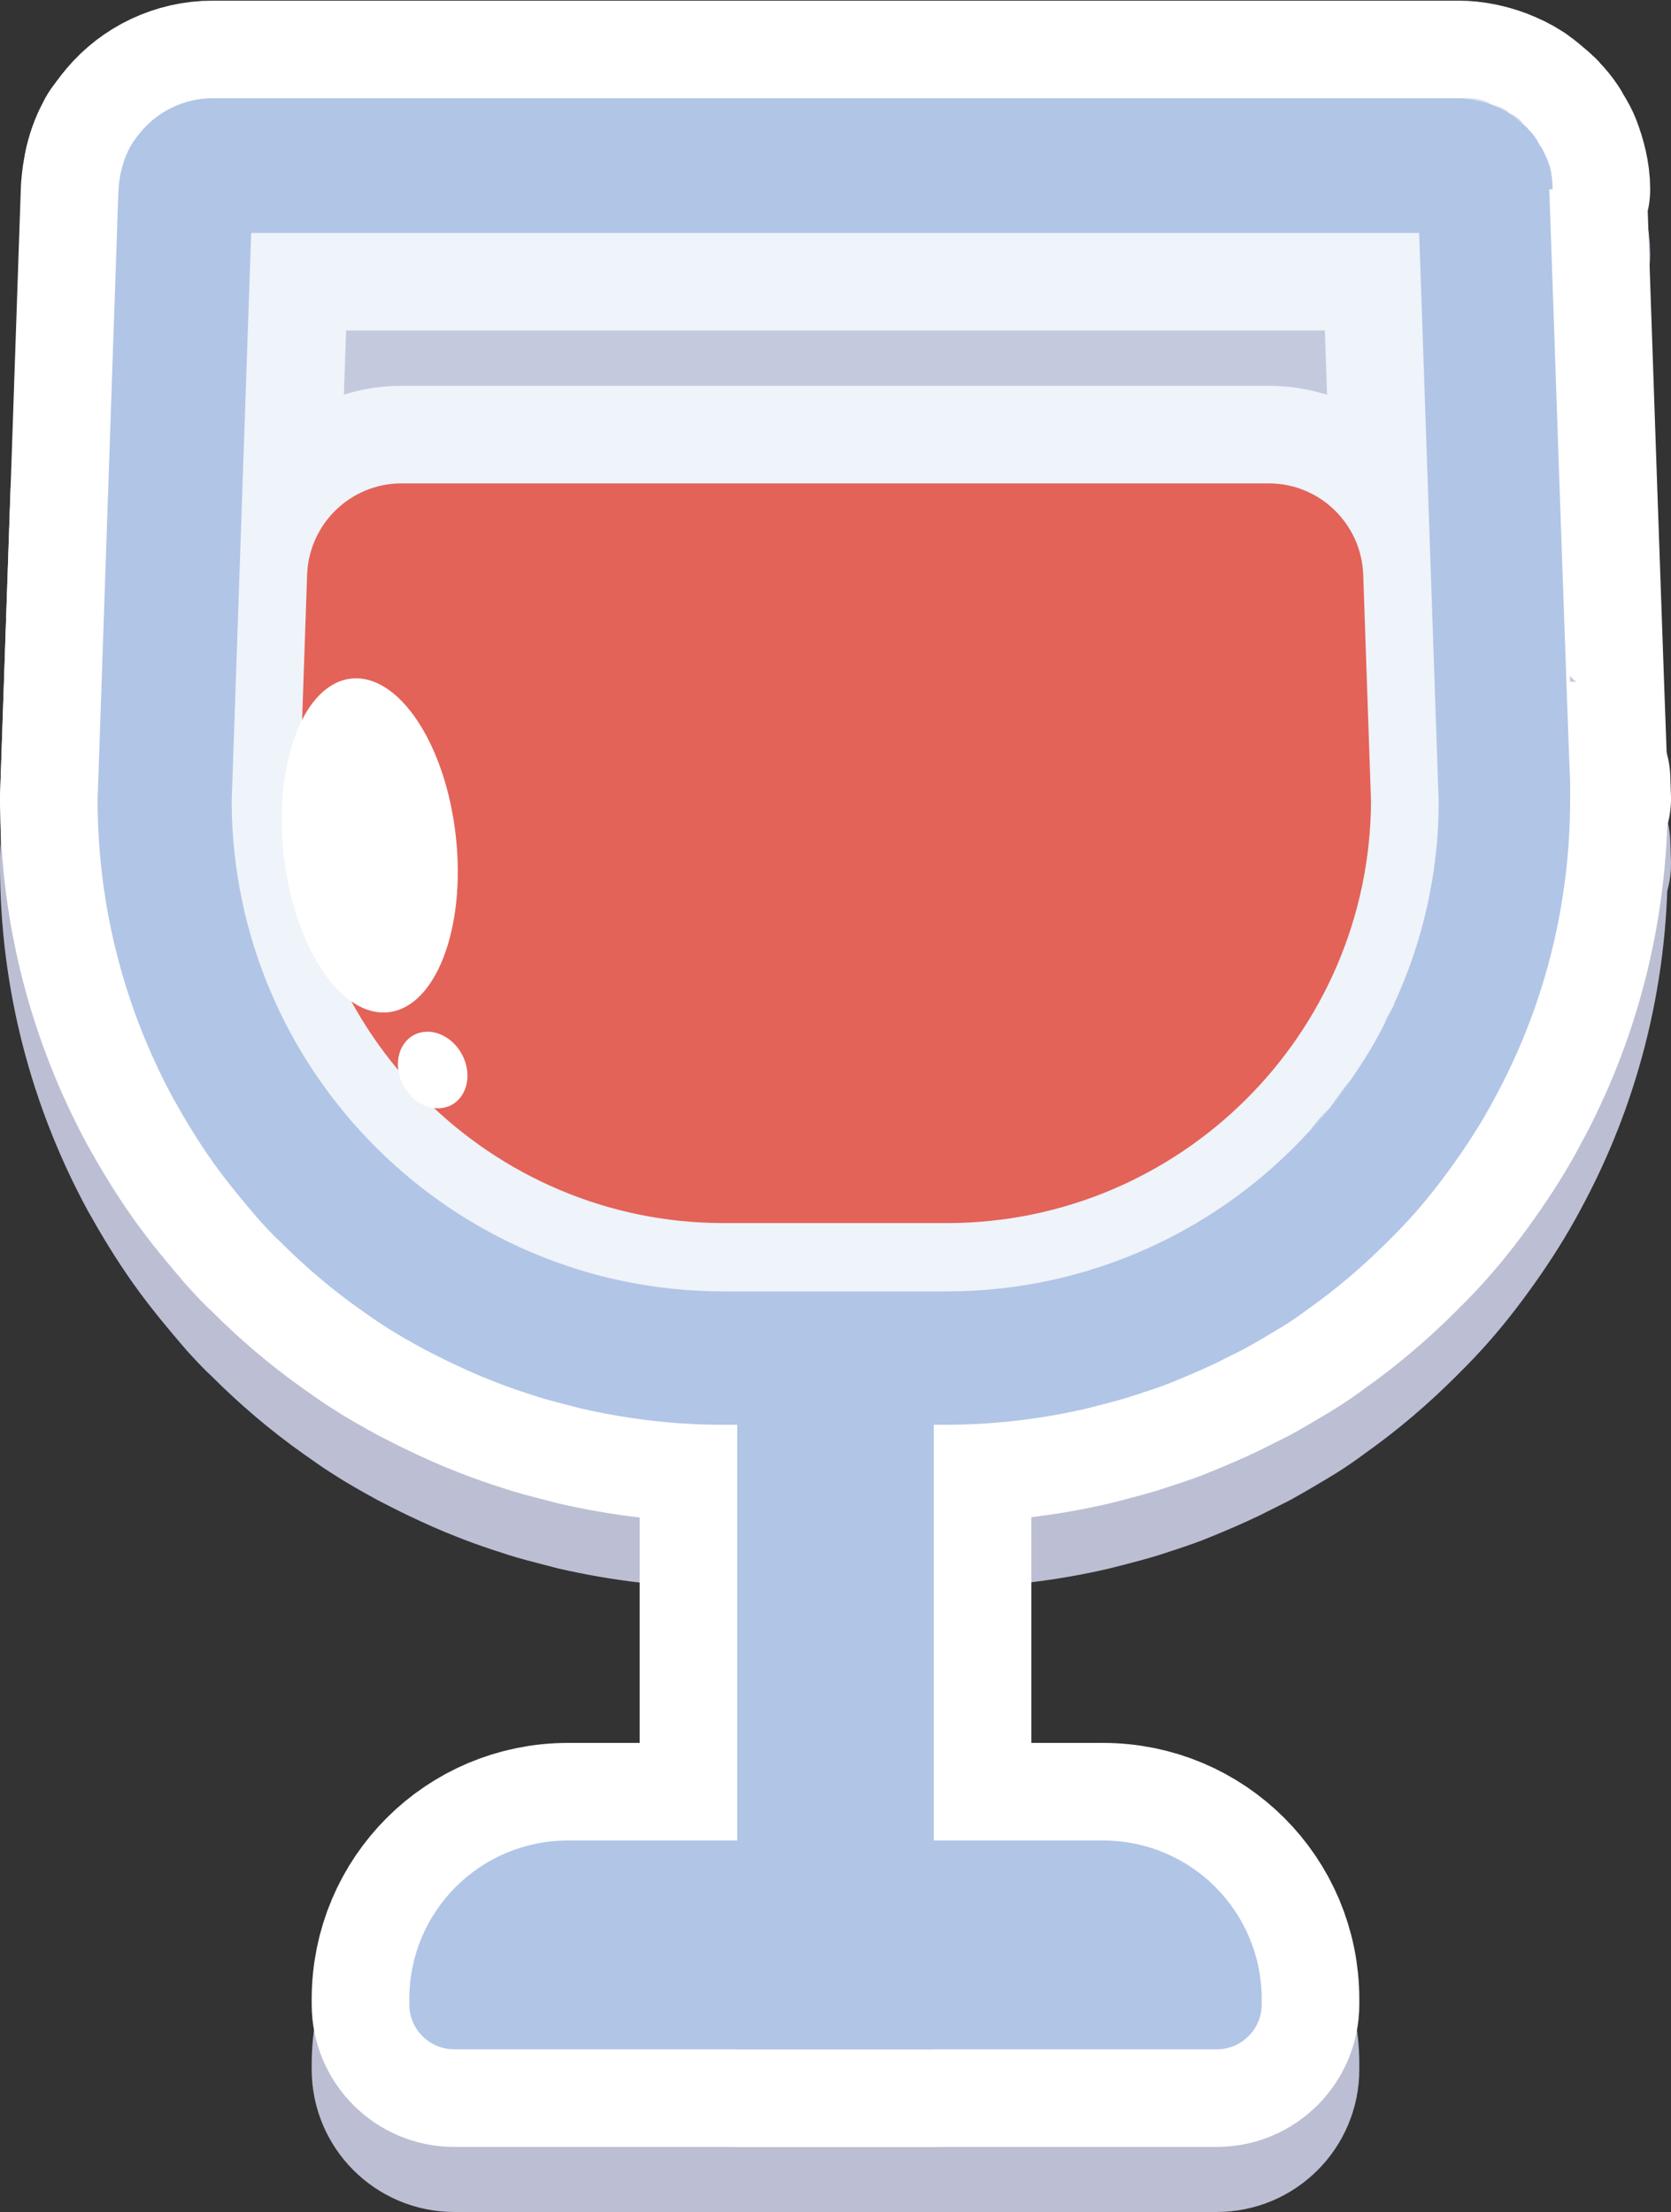 <?xml version="1.0" encoding="UTF-8"?>
<svg id="Layer_2" data-name="Layer 2" xmlns="http://www.w3.org/2000/svg" width="256.8" height="340" viewBox="0 0 256.8 340">
  <rect x="0" y="0" width="256.8" height="340" fill="#333333" stroke="none"/>
  <defs>
    <style>
      .cls-1, .cls-2 {
        stroke: #bcbfd3;
      }

      .cls-1, .cls-2, .cls-3 {
        fill: #bcbfd3;
      }

      .cls-1, .cls-2, .cls-4, .cls-5 {
        stroke-linecap: round;
        stroke-linejoin: round;
        stroke-width: 30px;
      }

      .cls-6, .cls-4, .cls-5 {
        fill: #fff;
      }

      .cls-2, .cls-7, .cls-5 {
        opacity: .2;
      }

      .cls-7, .cls-8 {
        fill: #b1c5e6;
      }

      .cls-9 {
        fill: #5876ba;
      }

      .cls-10 {
        fill: #f04b36;
      }

      .cls-4, .cls-5 {
        stroke: #fff;
      }
    </style>
  </defs>
  <g id="Grouped">
    <g>
      <g>
        <g>
          <polygon class="cls-1" points="15 132.8 15 132.8 16.6 85.9 15 132.8"/>
          <polygon class="cls-1" points="241.7 129.8 241.8 132.8 241.8 132.8 241.7 129.8"/>
          <path class="cls-1" d="m18.7,35.9c.3-1.3.8-2.5,1.4-3.6-.6,1.1-1.1,2.3-1.4,3.6Z"/>
          <g>
            <path class="cls-3" d="m241.7,129.8l-3.1-90.8c0-1.8-.5-3.6-1.1-5.2.7,1.6,1.1,3.3,1.1,5.2l3.1,90.8Z"/>
            <path class="cls-3" d="m237.5,33.9c.7,1.6,1.1,3.3,1.1,5.2l3.1,90.8-3.1-90.8c0-1.8-.5-3.6-1.1-5.2h0Z"/>
          </g>
          <path class="cls-1" d="m212.7,167.4c-1.5,3-3.3,5.9-5.2,8.6,1.9-2.7,3.7-5.6,5.2-8.6Z"/>
          <path class="cls-1" d="m38.7,45.7l-3,87.5h0l3-87.5h179.5l3,87.5c0,11.1-2.5,21.6-6.9,31.1,4.4-9.5,6.8-20,6.9-31.1l-3-87.5H38.7Z"/>
          <path class="cls-1" d="m204.2,180.4c-1,1.2-1.9,2.3-3,3.4,1-1.1,2-2.3,3-3.4Z"/>
          <g>
            <path class="cls-3" d="m229.3,26c1,.4,1.9.9,2.8,1.4-.9-.6-1.8-1-2.8-1.4Z"/>
            <path class="cls-3" d="m229.3,26c1,.4,1.9.9,2.8,1.4-.9-.6-1.8-1-2.8-1.4h0Z"/>
          </g>
          <g>
            <path class="cls-3" d="m224.1,25h0c1.8,0,3.6.3,5.2,1-1.6-.6-3.4-1-5.2-1Z"/>
            <path class="cls-3" d="m224.1,25c1.8,0,3.6.3,5.2,1-1.6-.6-3.4-1-5.2-1h0Z"/>
          </g>
          <path class="cls-1" d="m238.6,39.1c0-1.8-.5-3.6-1.1-5.2-.2-.5-.5-1.1-.8-1.5-.2-.3-.4-.6-.5-.9-.4-.6-.8-1.1-1.3-1.6-.2-.3-.5-.5-.7-.7-.7-.6-1.4-1.2-2.1-1.7-.9-.6-1.8-1-2.8-1.4-1.6-.6-3.4-1-5.2-1H32.7c-4.4,0-8.4,2-11,5.1-.6.7-1.1,1.4-1.6,2.2-.6,1.1-1.1,2.3-1.4,3.6-.3,1-.4,2.1-.5,3.2l-3.2,93.7c0,16.6,4.2,32.2,11.6,45.9,1.9,3.4,3.9,6.7,6.1,9.8,2.2,3.1,4.7,6.1,7.2,9,1,1.1,2.1,2.3,3.2,3.3,3.8,3.8,7.9,7.3,12.3,10.4,1.3.9,2.5,1.8,3.8,2.6,2,1.3,4,2.4,6,3.5,1.4.7,2.7,1.4,4.2,2.1,2.1,1,4.3,2,6.4,2.8,1.5.6,2.9,1.1,4.4,1.6,1.5.5,3,1,4.5,1.4,1.5.4,3.1.8,4.6,1.2,7,1.6,14.3,2.5,21.7,2.5h34.3c7.5,0,14.8-.9,21.7-2.5,1.6-.4,3.1-.8,4.6-1.2,1.5-.4,3-.9,4.5-1.4,1.5-.5,3-1,4.4-1.6,2.2-.9,4.3-1.8,6.4-2.8,1.4-.7,2.8-1.4,4.2-2.1,2-1.1,4-2.3,6-3.5,1.3-.8,2.6-1.7,3.8-2.6,4.4-3.1,8.5-6.6,12.3-10.4,1.1-1.1,2.2-2.2,3.2-3.3,2.6-2.8,5-5.9,7.2-9s4.3-6.4,6.1-9.8c7.4-13.6,11.6-29.3,11.6-45.9v-3c-.1,0-3.2-90.8-3.2-90.8Zm-24.3,125.2c-.5,1.1-1,2.1-1.6,3.2-1.5,3-3.3,5.9-5.2,8.6-1,1.5-2.1,2.9-3.3,4.4-1,1.2-1.9,2.3-3,3.4-13.8,15.1-33.7,24.6-55.7,24.6h-34.3c-41.6,0-75.4-33.7-75.6-75.2h0l3-87.5h179.5l3,87.5c0,11.1-2.5,21.6-6.9,31.1Z"/>
          <g>
            <path class="cls-3" d="m234.9,29.8c.5.5.9,1,1.3,1.6-.4-.6-.8-1.1-1.3-1.6Z"/>
            <path class="cls-3" d="m234.9,29.8c.5.5.9,1,1.3,1.6-.4-.6-.8-1.1-1.3-1.6h0Z"/>
          </g>
          <g>
            <path class="cls-3" d="m145.6,208.4h-34.3c-41.6,0-75.4-33.7-75.6-75.2h0c.2,41.5,34,75.2,75.6,75.2h34.3c22,0,41.9-9.5,55.7-24.6-13.8,15.1-33.7,24.6-55.7,24.6Z"/>
            <path class="cls-3" d="m35.7,133.1c.2,41.5,34,75.2,75.6,75.2h34.3c22,0,41.9-9.5,55.7-24.6-13.8,15.1-33.7,24.6-55.7,24.6h-34.3c-41.6,0-75.4-33.7-75.6-75.2h0Z"/>
          </g>
          <g>
            <path class="cls-3" d="m207.5,176c-1,1.5-2.1,2.9-3.3,4.4,1.1-1.4,2.2-2.9,3.3-4.4Z"/>
            <path class="cls-3" d="m207.5,176c-1,1.5-2.1,2.9-3.3,4.4,1.1-1.4,2.2-2.9,3.3-4.4h0Z"/>
          </g>
          <g>
            <path class="cls-3" d="m214.3,164.2c-.5,1.1-1,2.1-1.6,3.2.5-1.1,1.1-2.1,1.6-3.2Z"/>
            <path class="cls-3" d="m214.3,164.2c-.5,1.1-1,2.1-1.6,3.2.5-1.1,1.1-2.1,1.6-3.2h0Z"/>
          </g>
          <g>
            <path class="cls-3" d="m232.1,27.4c.8.5,1.5,1.1,2.1,1.7-.7-.6-1.4-1.2-2.1-1.7Z"/>
            <path class="cls-3" d="m232.1,27.4c.8.5,1.5,1.1,2.1,1.7-.7-.6-1.4-1.2-2.1-1.7h0Z"/>
          </g>
          <path class="cls-1" d="m61.7,84.3c-7.8,0-14.2,6.2-14.5,14l-1.2,34.9c.3,35.7,29.5,64.8,65.2,64.8h34.3c35.8,0,65-29,65.2-64.8l-1.2-34.9c-.3-7.8-6.7-14-14.5-14H61.7Z"/>
          <rect class="cls-1" x="113.3" y="222.8" width="30.2" height="102.2"/>
          <path class="cls-1" d="m87.3,292.9h82.2c13.5,0,24.4,10.9,24.4,24.4v.8c0,3.8-3.1,6.9-6.9,6.9h-117.2c-3.8,0-6.9-3.1-6.9-6.9v-.8c0-13.5,10.9-24.4,24.4-24.4Z"/>
        </g>
        <path class="cls-2" d="m30,36h200.7v102.6c0,45.7-37.1,82.7-82.7,82.7h-35.2c-45.7,0-82.7-37.1-82.7-82.7V36h0Z"/>
        <g>
          <ellipse class="cls-1" cx="56.9" cy="139.9" rx="13.3" ry="25.8" transform="translate(-15.3 7.3) rotate(-6.4)"/>
          <ellipse class="cls-1" cx="66.4" cy="174.6" rx="5.1" ry="6.1" transform="translate(-75.2 52.7) rotate(-28.5)"/>
        </g>
      </g>
      <g>
        <g>
          <polygon class="cls-4" points="15 122.8 15 122.8 16.6 75.9 15 122.8"/>
          <polygon class="cls-4" points="241.7 119.8 241.8 122.8 241.8 122.8 241.7 119.8"/>
          <path class="cls-4" d="m18.7,25.9c.3-1.3.8-2.5,1.4-3.6-.6,1.1-1.1,2.3-1.4,3.6Z"/>
          <g>
            <path class="cls-6" d="m241.7,119.8l-3.1-90.8c0-1.8-.5-3.6-1.1-5.2.7,1.6,1.1,3.3,1.1,5.2l3.1,90.8Z"/>
            <path class="cls-6" d="m237.5,23.9c.7,1.6,1.1,3.3,1.1,5.2l3.1,90.8-3.1-90.8c0-1.8-.5-3.6-1.1-5.2h0Z"/>
          </g>
          <path class="cls-4" d="m212.7,157.4c-1.5,3-3.3,5.9-5.2,8.6,1.9-2.7,3.7-5.6,5.2-8.6Z"/>
          <path class="cls-4" d="m38.7,35.7l-3,87.5h0l3-87.5h179.5l3,87.5c0,11.1-2.5,21.6-6.9,31.1,4.4-9.5,6.8-20,6.9-31.1l-3-87.5H38.7Z"/>
          <path class="cls-4" d="m204.2,170.4c-1,1.2-1.9,2.3-3,3.4,1-1.1,2-2.3,3-3.4Z"/>
          <g>
            <path class="cls-6" d="m229.3,16c1,.4,1.9.9,2.8,1.4-.9-.6-1.8-1-2.8-1.4Z"/>
            <path class="cls-6" d="m229.3,16c1,.4,1.9.9,2.8,1.4-.9-.6-1.8-1-2.8-1.4h0Z"/>
          </g>
          <g>
            <path class="cls-6" d="m224.1,15h0c1.8,0,3.6.3,5.2,1-1.6-.6-3.4-1-5.2-1Z"/>
            <path class="cls-6" d="m224.1,15c1.8,0,3.6.3,5.2,1-1.6-.6-3.4-1-5.2-1h0Z"/>
          </g>
          <path class="cls-4" d="m238.6,29.1c0-1.8-.5-3.6-1.1-5.2-.2-.5-.5-1.1-.8-1.5-.2-.3-.4-.6-.5-.9-.4-.6-.8-1.1-1.3-1.6-.2-.3-.5-.5-.7-.7-.7-.6-1.4-1.2-2.1-1.7-.9-.6-1.8-1-2.8-1.4-1.6-.6-3.4-1-5.2-1H32.7c-4.4,0-8.4,2-11,5.1-.6.7-1.1,1.4-1.6,2.2-.6,1.1-1.1,2.3-1.4,3.6-.3,1-.4,2.1-.5,3.2l-3.2,93.7c0,16.6,4.2,32.2,11.6,45.9,1.9,3.4,3.9,6.7,6.1,9.8,2.2,3.1,4.7,6.1,7.2,9,1,1.1,2.1,2.3,3.2,3.3,3.8,3.8,7.9,7.3,12.3,10.4,1.3.9,2.5,1.8,3.8,2.6,2,1.3,4,2.4,6,3.5,1.4.7,2.7,1.4,4.2,2.1,2.1,1,4.3,2,6.4,2.8,1.5.6,2.9,1.1,4.4,1.6,1.5.5,3,1,4.5,1.4,1.5.4,3.1.8,4.6,1.2,7,1.6,14.3,2.5,21.7,2.5h34.3c7.5,0,14.8-.9,21.7-2.5,1.6-.4,3.1-.8,4.6-1.2,1.5-.4,3-.9,4.5-1.4,1.5-.5,3-1,4.4-1.6,2.2-.9,4.3-1.8,6.4-2.8,1.4-.7,2.8-1.4,4.2-2.1,2-1.1,4-2.3,6-3.5,1.3-.8,2.6-1.7,3.8-2.6,4.4-3.1,8.5-6.6,12.3-10.4,1.1-1.1,2.2-2.2,3.2-3.3,2.6-2.8,5-5.9,7.2-9s4.3-6.4,6.1-9.8c7.4-13.6,11.6-29.3,11.6-45.9v-3c-.1,0-3.2-90.8-3.2-90.8Zm-24.3,125.2c-.5,1.1-1,2.1-1.6,3.2-1.5,3-3.3,5.9-5.2,8.6-1,1.5-2.1,2.9-3.3,4.4-1,1.2-1.9,2.3-3,3.4-13.8,15.1-33.7,24.6-55.7,24.6h-34.3c-41.6,0-75.4-33.7-75.6-75.2h0l3-87.5h179.5l3,87.5c0,11.1-2.5,21.6-6.9,31.1Z"/>
          <g>
            <path class="cls-6" d="m234.9,19.8c.5.5.9,1,1.3,1.6-.4-.6-.8-1.1-1.3-1.6Z"/>
            <path class="cls-6" d="m234.9,19.8c.5.5.9,1,1.3,1.6-.4-.6-.8-1.1-1.3-1.6h0Z"/>
          </g>
          <g>
            <path class="cls-6" d="m145.6,198.4h-34.3c-41.6,0-75.4-33.7-75.6-75.2h0c.2,41.5,34,75.2,75.6,75.2h34.3c22,0,41.9-9.5,55.7-24.6-13.8,15.1-33.7,24.6-55.7,24.6Z"/>
            <path class="cls-6" d="m35.7,123.1c.2,41.5,34,75.2,75.6,75.2h34.3c22,0,41.9-9.5,55.7-24.6-13.8,15.1-33.7,24.6-55.7,24.6h-34.3c-41.6,0-75.4-33.7-75.6-75.2h0Z"/>
          </g>
          <g>
            <path class="cls-6" d="m207.5,166c-1,1.5-2.1,2.9-3.3,4.4,1.1-1.4,2.2-2.9,3.3-4.4Z"/>
            <path class="cls-6" d="m207.5,166c-1,1.5-2.1,2.9-3.3,4.4,1.1-1.4,2.2-2.9,3.3-4.4h0Z"/>
          </g>
          <g>
            <path class="cls-6" d="m214.3,154.2c-.5,1.1-1,2.1-1.6,3.2.5-1.1,1.1-2.1,1.6-3.2Z"/>
            <path class="cls-6" d="m214.3,154.2c-.5,1.1-1,2.1-1.6,3.2.5-1.1,1.1-2.1,1.6-3.2h0Z"/>
          </g>
          <g>
            <path class="cls-6" d="m232.1,17.4c.8.5,1.5,1.1,2.1,1.7-.7-.6-1.4-1.2-2.1-1.7Z"/>
            <path class="cls-6" d="m232.1,17.4c.8.5,1.5,1.1,2.1,1.7-.7-.6-1.4-1.2-2.1-1.7h0Z"/>
          </g>
          <path class="cls-4" d="m61.7,74.3c-7.8,0-14.2,6.2-14.5,14l-1.2,34.9c.3,35.7,29.5,64.8,65.2,64.8h34.3c35.8,0,65-29,65.2-64.8l-1.2-34.9c-.3-7.8-6.7-14-14.5-14H61.7Z"/>
          <rect class="cls-4" x="113.3" y="212.8" width="30.2" height="102.2"/>
          <path class="cls-4" d="m87.3,282.9h82.2c13.5,0,24.4,10.9,24.4,24.4v.8c0,3.8-3.1,6.9-6.9,6.9h-117.2c-3.8,0-6.9-3.1-6.9-6.9v-.8c0-13.5,10.9-24.4,24.4-24.4Z"/>
        </g>
        <path class="cls-5" d="m30,26h200.7v102.6c0,45.7-37.1,82.7-82.7,82.7h-35.2c-45.7,0-82.7-37.1-82.7-82.7V26h0Z"/>
        <g>
          <ellipse class="cls-4" cx="56.9" cy="129.9" rx="13.3" ry="25.8" transform="translate(-14.2 7.2) rotate(-6.4)"/>
          <ellipse class="cls-4" cx="66.4" cy="164.6" rx="5.1" ry="6.1" transform="translate(-70.4 51.5) rotate(-28.5)"/>
        </g>
      </g>
      <g>
        <g>
          <polygon class="cls-9" points="15 122.8 15 122.8 16.6 75.9 15 122.8"/>
          <polygon class="cls-9" points="241.7 119.8 241.8 122.8 241.8 122.8 241.7 119.8"/>
          <path class="cls-9" d="m18.7,25.9c.3-1.3.8-2.5,1.4-3.6-.6,1.1-1.1,2.3-1.4,3.6Z"/>
          <path class="cls-9" d="m241.7,119.8l-3.1-90.8c0-1.8-.5-3.6-1.1-5.2.7,1.6,1.1,3.3,1.1,5.2l3.1,90.8Z"/>
          <path class="cls-9" d="m212.7,157.4c-1.5,3-3.3,5.9-5.2,8.6,1.9-2.7,3.7-5.6,5.2-8.6Z"/>
          <path class="cls-9" d="m38.7,35.7l-3,87.5h0l3-87.5h179.5l3,87.5c0,11.1-2.5,21.6-6.9,31.1,4.4-9.5,6.8-20,6.9-31.1l-3-87.5H38.7Z"/>
          <path class="cls-9" d="m204.2,170.4c-1,1.2-1.9,2.3-3,3.4,1-1.1,2-2.3,3-3.4Z"/>
          <path class="cls-9" d="m229.3,16c1,.4,1.9.9,2.8,1.4-.9-.6-1.8-1-2.8-1.4Z"/>
          <path class="cls-9" d="m224.1,15h0c1.8,0,3.6.3,5.2,1-1.6-.6-3.4-1-5.2-1Z"/>
          <path class="cls-8" d="m238.6,29.1c0-1.8-.5-3.6-1.1-5.2-.2-.5-.5-1.1-.8-1.5-.2-.3-.4-.6-.5-.9-.4-.6-.8-1.1-1.3-1.6-.2-.3-.5-.5-.7-.7-.7-.6-1.4-1.2-2.1-1.7-.9-.6-1.8-1-2.8-1.4-1.6-.6-3.4-1-5.2-1H32.7c-4.4,0-8.4,2-11,5.1-.6.7-1.1,1.4-1.6,2.2-.6,1.1-1.1,2.3-1.4,3.6-.3,1-.4,2.1-.5,3.2l-3.2,93.7c0,16.6,4.2,32.2,11.6,45.9,1.9,3.4,3.9,6.7,6.1,9.8,2.2,3.1,4.7,6.1,7.2,9,1,1.1,2.1,2.3,3.2,3.3,3.8,3.8,7.9,7.3,12.3,10.4,1.3.9,2.5,1.8,3.8,2.6,2,1.3,4,2.4,6,3.5,1.4.7,2.7,1.4,4.2,2.1,2.1,1,4.3,2,6.4,2.8,1.5.6,2.9,1.1,4.4,1.6,1.5.5,3,1,4.5,1.4,1.5.4,3.1.8,4.6,1.2,7,1.6,14.3,2.5,21.7,2.5h34.3c7.5,0,14.8-.9,21.7-2.5,1.6-.4,3.1-.8,4.6-1.2,1.5-.4,3-.9,4.5-1.4,1.5-.5,3-1,4.4-1.6,2.2-.9,4.3-1.8,6.4-2.8,1.4-.7,2.8-1.4,4.2-2.1,2-1.1,4-2.3,6-3.5,1.3-.8,2.6-1.7,3.8-2.6,4.4-3.1,8.5-6.6,12.3-10.4,1.1-1.1,2.2-2.2,3.2-3.3,2.6-2.8,5-5.9,7.2-9s4.3-6.4,6.1-9.8c7.4-13.6,11.6-29.3,11.6-45.9v-3c-.1,0-3.2-90.8-3.2-90.8Zm-24.3,125.2c-.5,1.1-1,2.1-1.6,3.2-1.5,3-3.3,5.9-5.2,8.6-1,1.5-2.1,2.9-3.3,4.4-1,1.2-1.9,2.3-3,3.4-13.8,15.1-33.7,24.6-55.7,24.6h-34.3c-41.6,0-75.4-33.7-75.6-75.2h0l3-87.5h179.5l3,87.5c0,11.1-2.5,21.6-6.9,31.1Z"/>
          <path class="cls-9" d="m234.9,19.8c.5.5.9,1,1.3,1.6-.4-.6-.8-1.1-1.3-1.6Z"/>
          <path class="cls-9" d="m145.6,198.4h-34.3c-41.6,0-75.4-33.7-75.6-75.2h0c.2,41.5,34,75.2,75.6,75.2h34.3c22,0,41.9-9.5,55.7-24.6-13.8,15.1-33.7,24.6-55.7,24.6Z"/>
          <path class="cls-9" d="m207.5,166c-1,1.5-2.1,2.9-3.3,4.4,1.1-1.4,2.2-2.9,3.3-4.4Z"/>
          <path class="cls-9" d="m214.3,154.2c-.5,1.1-1,2.1-1.6,3.2.5-1.1,1.1-2.1,1.6-3.2Z"/>
          <path class="cls-9" d="m232.1,17.4c.8.5,1.5,1.1,2.1,1.7-.7-.6-1.4-1.2-2.1-1.7Z"/>
          <path class="cls-10" d="m61.7,74.3c-7.8,0-14.2,6.2-14.5,14l-1.2,34.9c.3,35.7,29.5,64.8,65.2,64.8h34.3c35.8,0,65-29,65.2-64.8l-1.2-34.9c-.3-7.8-6.7-14-14.5-14H61.7Z"/>
          <rect class="cls-8" x="113.3" y="212.8" width="30.2" height="102.2"/>
          <path class="cls-8" d="m87.3,282.9h82.2c13.5,0,24.4,10.9,24.4,24.4v.8c0,3.8-3.1,6.9-6.9,6.9h-117.2c-3.8,0-6.9-3.1-6.9-6.9v-.8c0-13.5,10.9-24.4,24.4-24.4Z"/>
        </g>
        <path class="cls-7" d="m30,26h200.7v102.6c0,45.7-37.1,82.7-82.7,82.7h-35.2c-45.7,0-82.7-37.1-82.7-82.7V26h0Z"/>
        <g>
          <ellipse class="cls-6" cx="56.9" cy="129.9" rx="13.3" ry="25.8" transform="translate(-14.2 7.2) rotate(-6.4)"/>
          <ellipse class="cls-6" cx="66.4" cy="164.6" rx="5.1" ry="6.1" transform="translate(-70.4 51.5) rotate(-28.5)"/>
        </g>
      </g>
    </g>
  </g>
</svg>